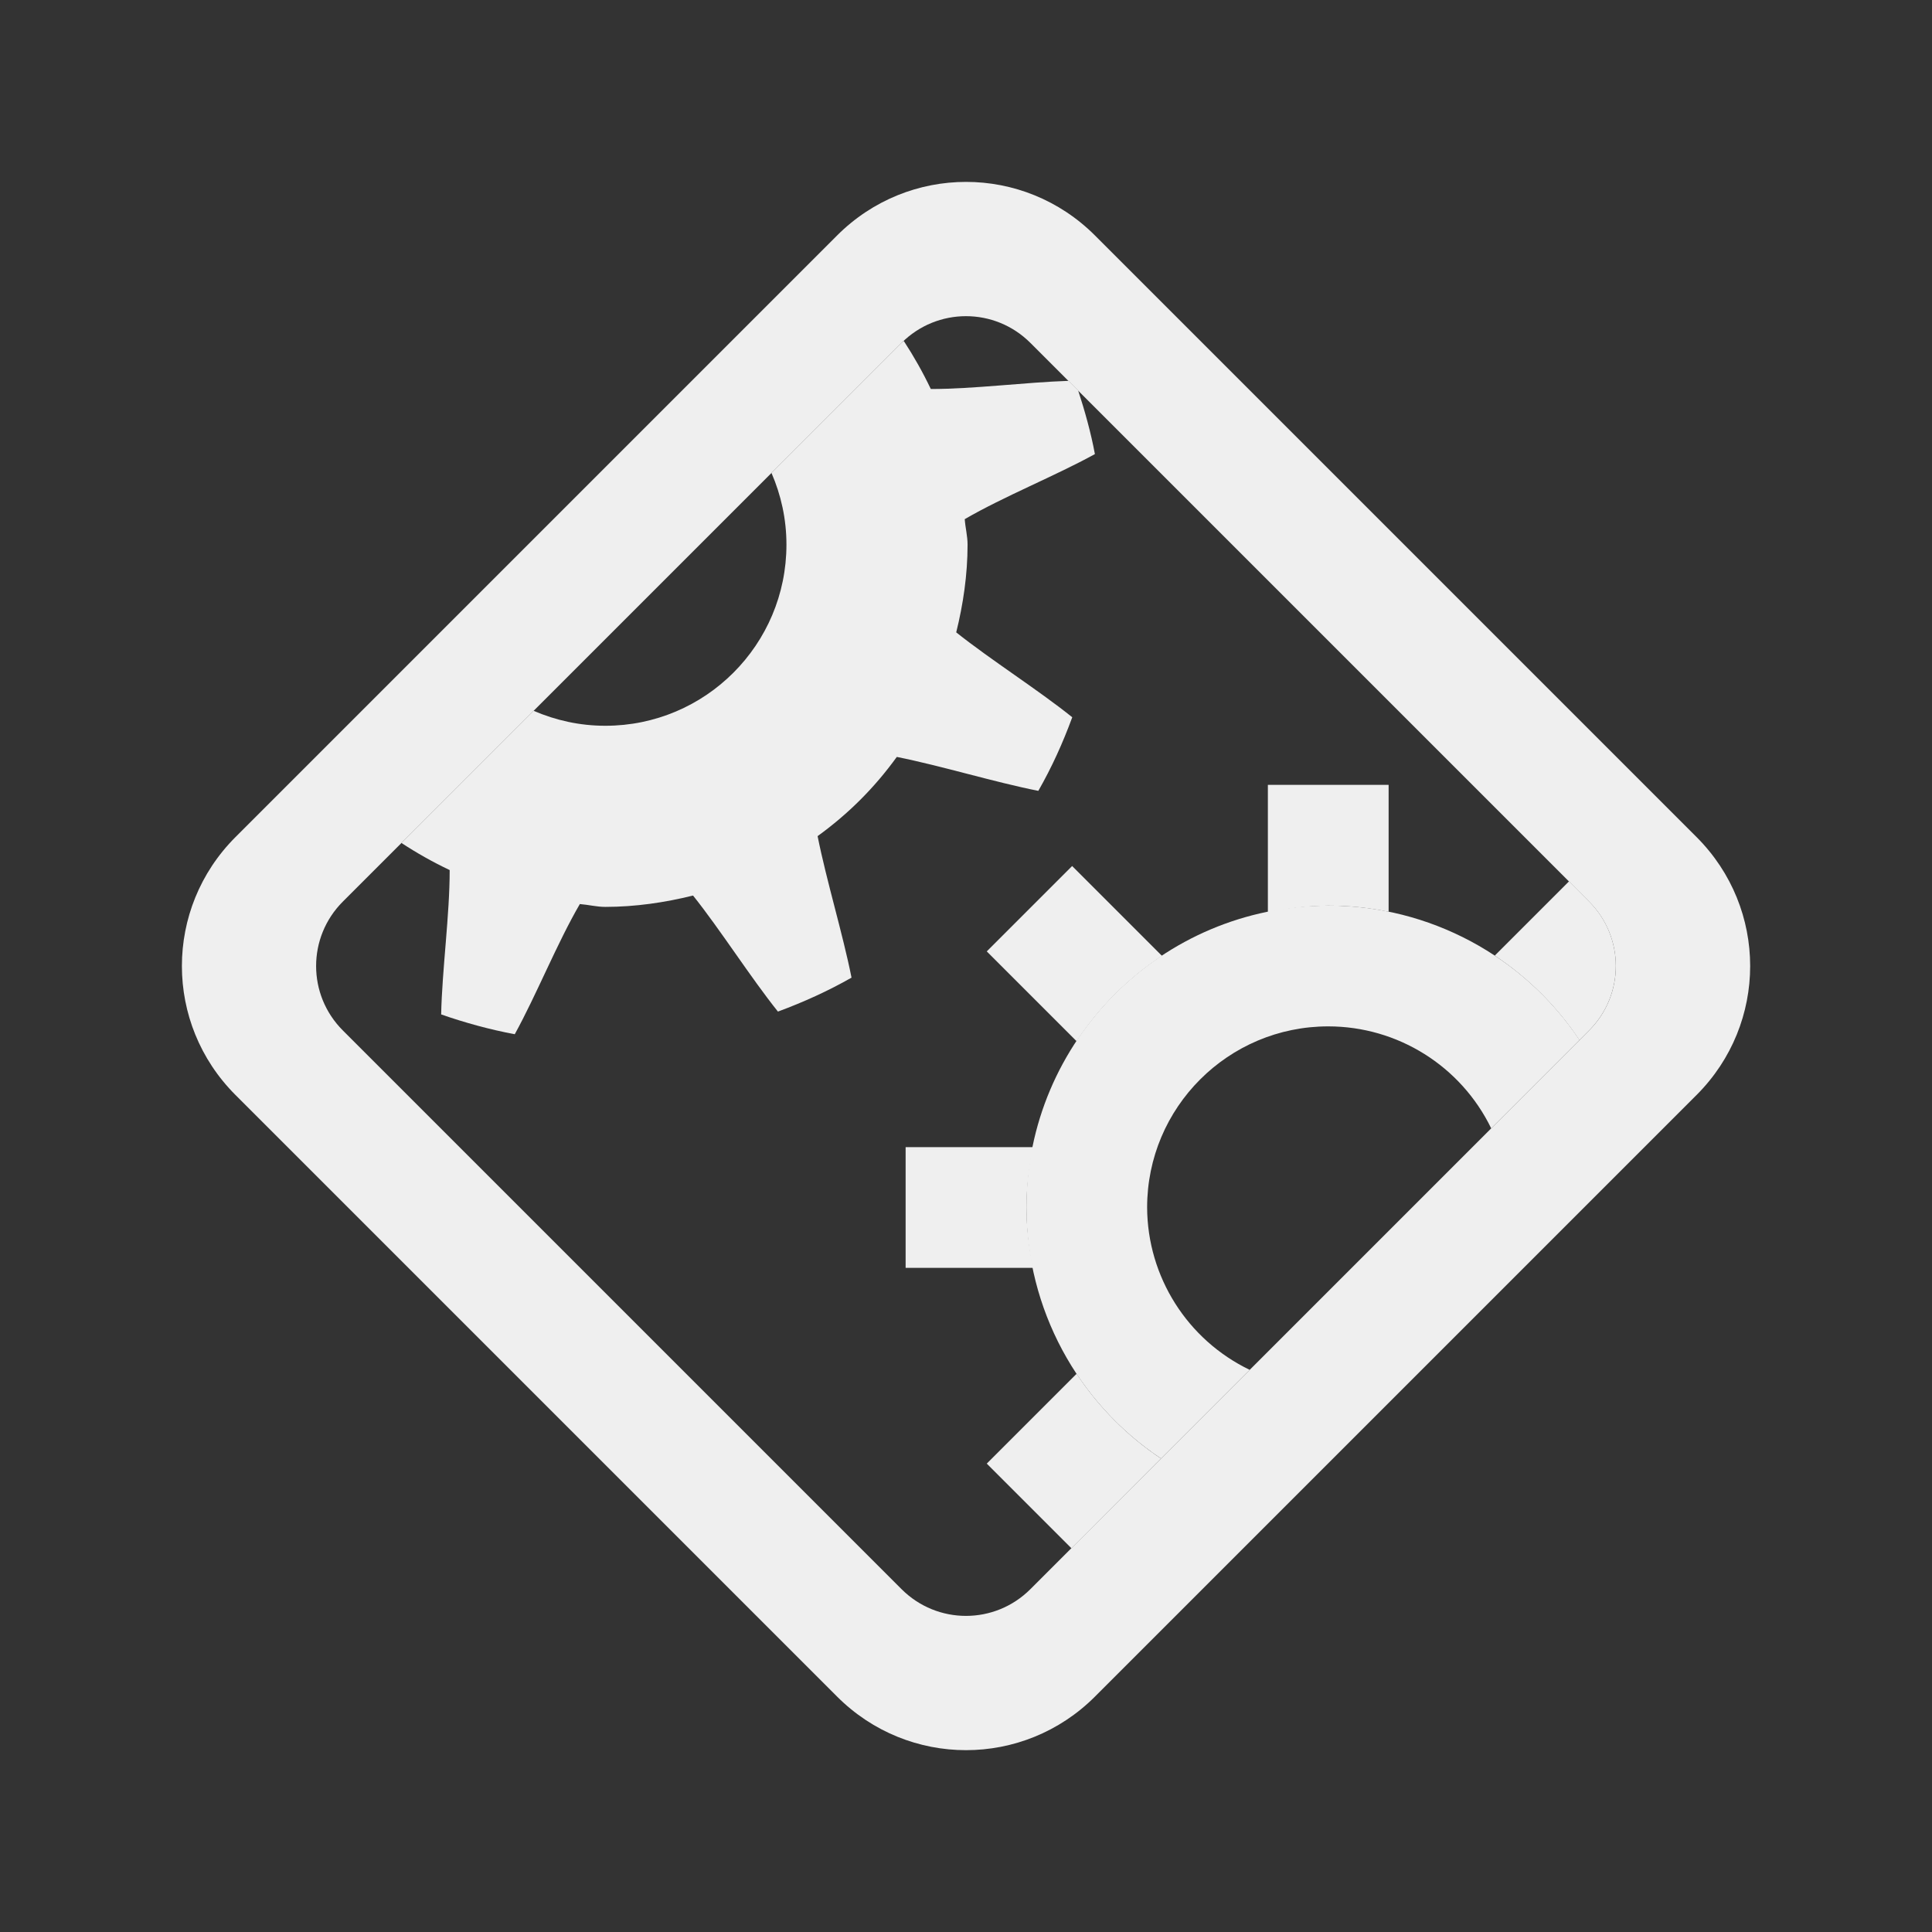 <svg height="32" width="32" xmlns="http://www.w3.org/2000/svg"><rect width="100%" height="100%" fill="#333333" stroke="none"/><g fill="#efefef"><g stroke-width="1.007"><path d="m14.969 5.648c-.012.011-.025.02-.037.031l-2.154 2.154c.158.364.248.764.248 1.188 0 1.657-1.343 3-3 3-.423 0-.823-.09-1.188-.248l-2.189 2.189c.254.167.521.317.799.449.001.741-.126 1.654-.141 2.391.388.136.807.251 1.219.328.36-.653.701-1.509 1.078-2.156.141.011.279.047.422.047.498 0 .99-.073 1.453-.188.458.574.946 1.347 1.406 1.922.427-.158.828-.34 1.219-.562-.144-.724-.415-1.607-.562-2.344.514-.373.939-.798 1.312-1.312.737.147 1.62.419 2.344.562.223-.39.405-.792.562-1.219-.575-.461-1.348-.949-1.922-1.406.115-.463.188-.955.188-1.453 0-.143-.037-.281-.047-.422.648-.377 1.503-.718 2.156-1.078-.066-.355-.166-.712-.277-1.053l-.16-.16c-.717.024-1.575.136-2.281.135-.132-.277-.282-.542-.447-.795z"/><path d="m21 13v2.113c.329-.071.664-.109 1-.113.336 0.0.671.034 1 .102v-2.102zm-3.242 1.344-1.414 1.414 1.488 1.488c.371-.562.852-1.043 1.414-1.414zm8.23.254-1.23 1.23c.556.369 1.033.845 1.402 1.4l.16-.16c.591-.591.591-1.545 0-2.137zm-10.988 4.402v2h2.113c-.071-.329-.109-.664-.113-1 .004-.336.042-.671.113-1zm2.832 3.754-1.488 1.488 1.402 1.402 1.484-1.486c-.555-.37-1.031-.848-1.398-1.404z"/><path d="m3.9 13.865c-1.183 1.183-1.183 3.088 0 4.271l9.965 9.965c1.183 1.183 3.088 1.183 4.271 0l9.965-9.965c1.183-1.183 1.183-3.088 0-4.271l-9.965-9.965c-1.183-1.183-3.088-1.183-4.271 0zm1.779 1.068 9.253-9.253c.591-.591 1.544-.591 2.135 0l9.253 9.253c.591.591.591 1.544 0 2.135l-9.253 9.253c-.591.591-1.544.591-2.135 0l-9.253-9.253c-.591-.591-.591-1.544 0-2.135z"/></g><path d="m22 15c-2.761 0-5 2.239-5 5 .002 1.672.839 3.232 2.23 4.158l1.469-1.469c-1.034-.498-1.694-1.542-1.699-2.689 0-1.657 1.343-3 3-3 1.149-0 2.197.656 2.699 1.689l1.463-1.463c-.928-1.392-2.49-2.227-4.162-2.227z"/></g></svg>